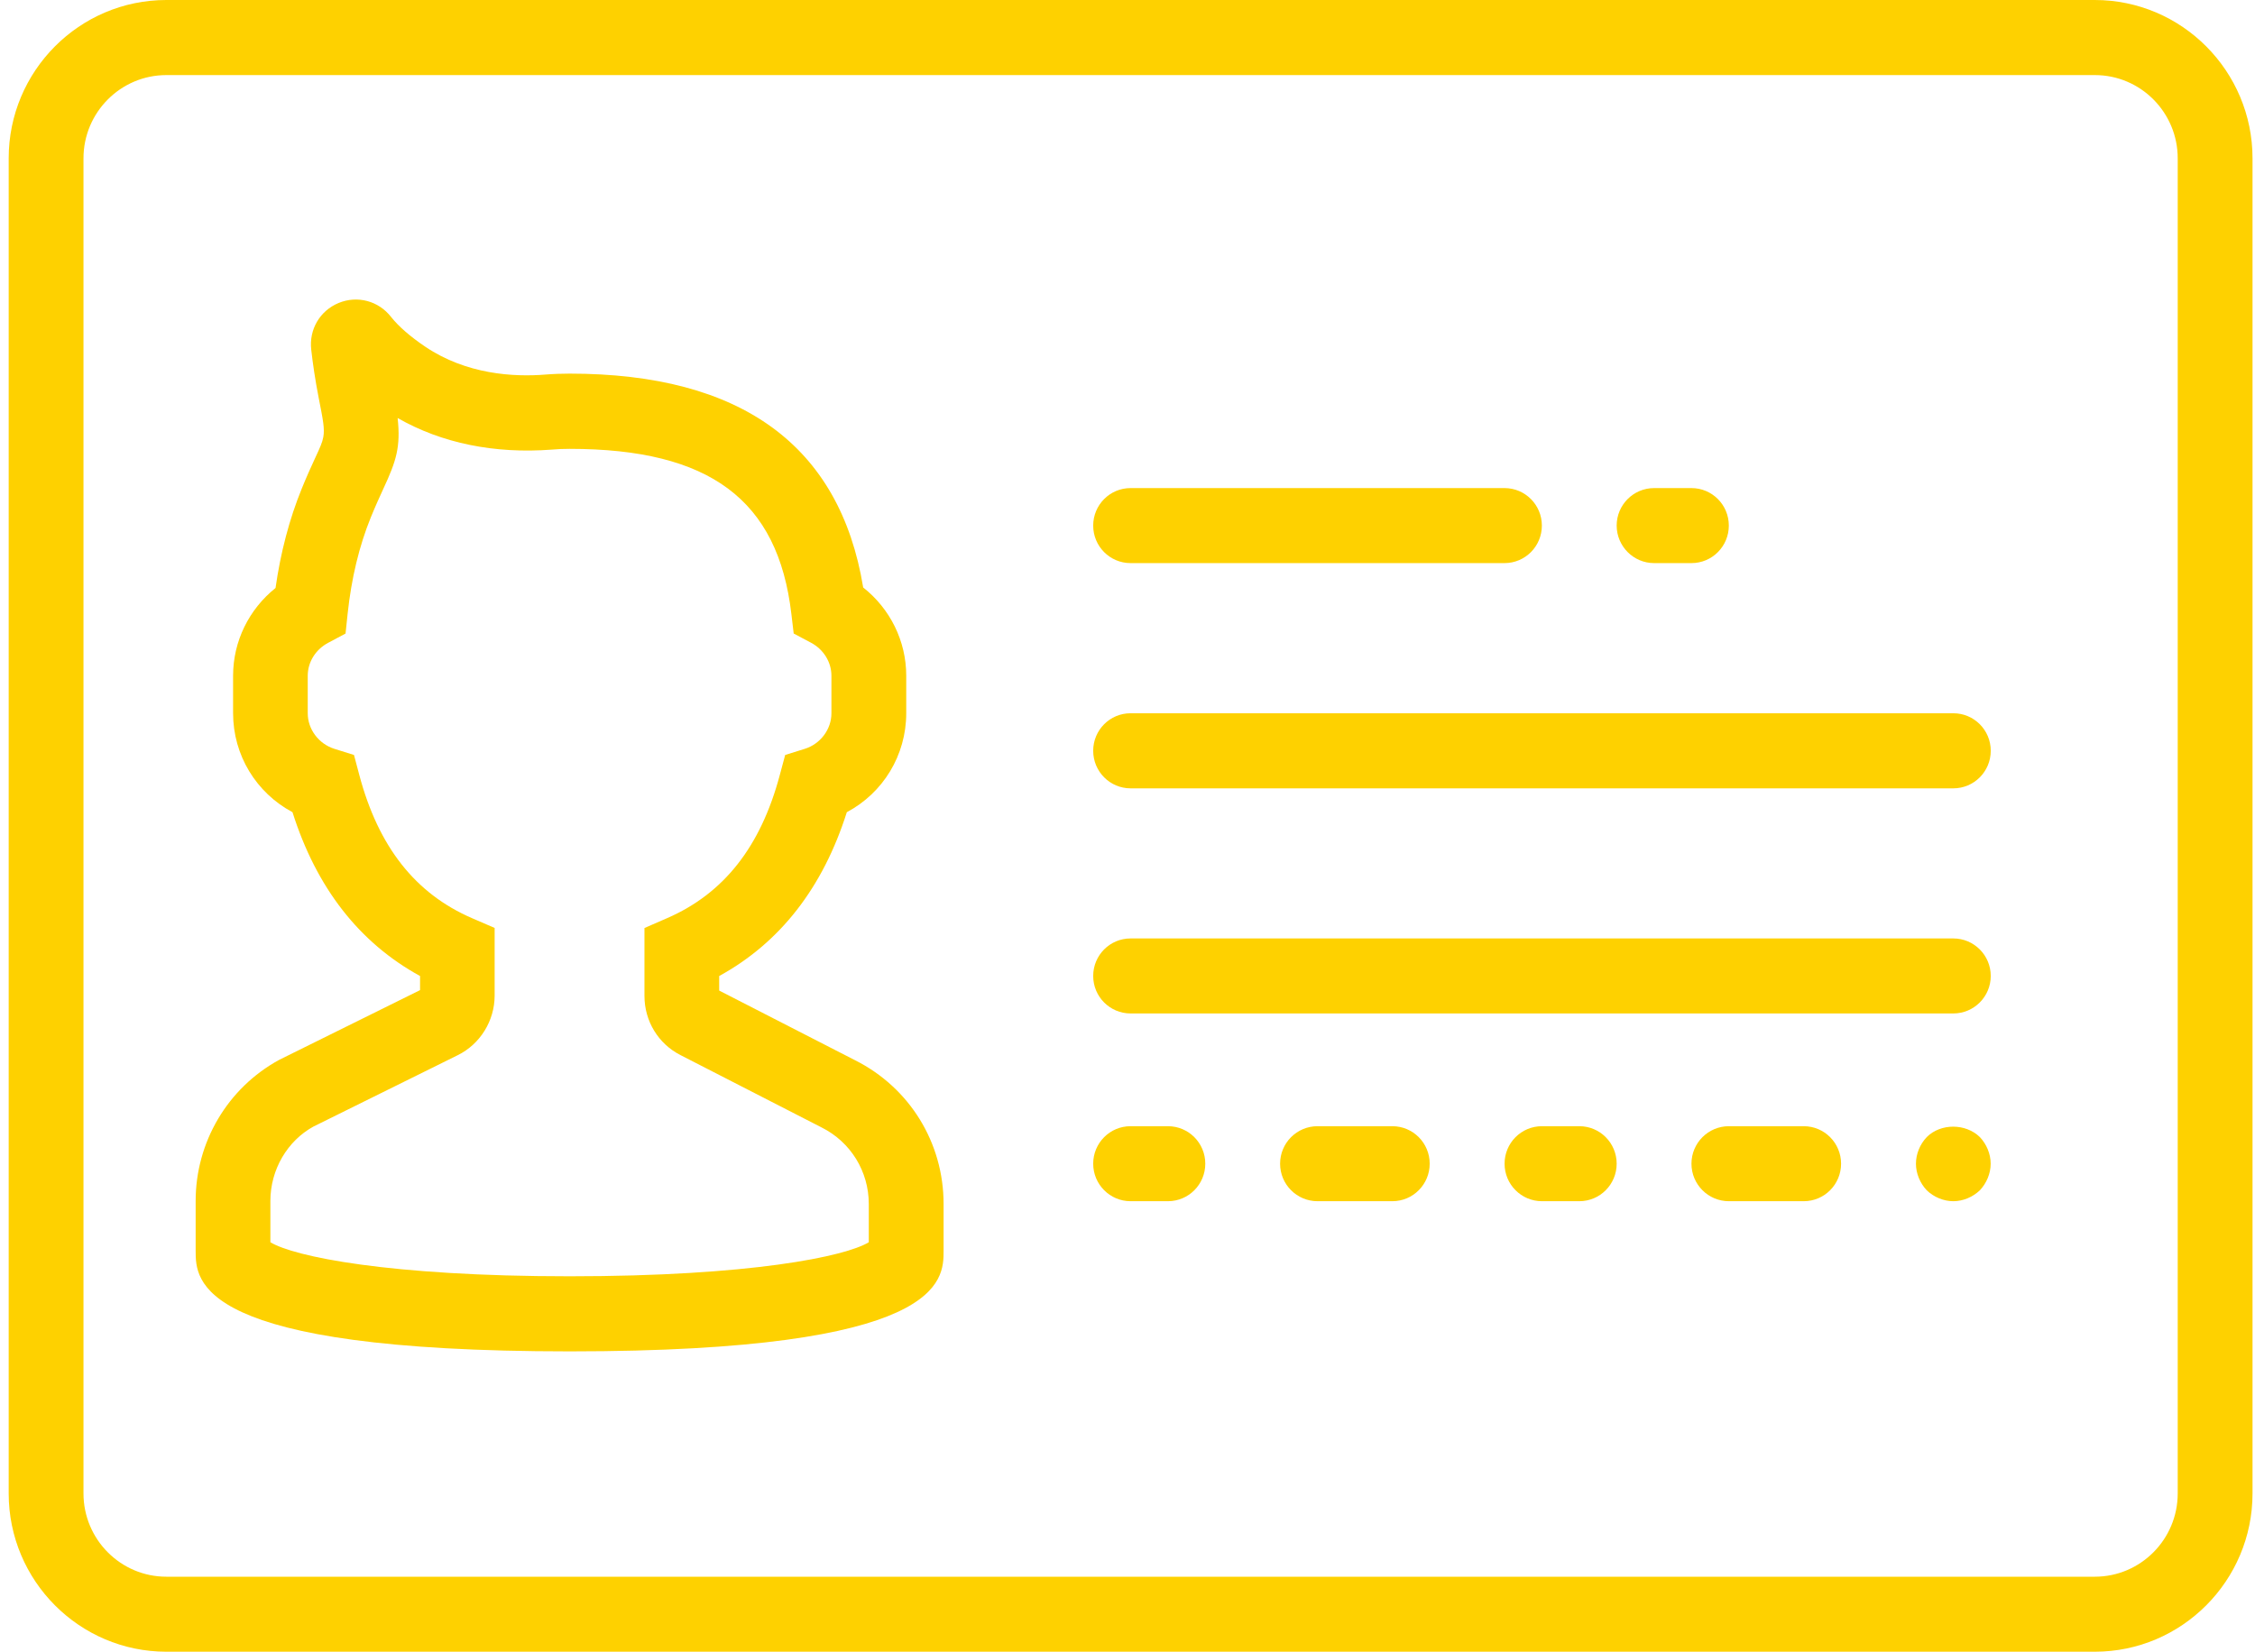<svg width="202" height="148" viewBox="0 0 202 148" fill="none" xmlns="http://www.w3.org/2000/svg">
<path fill-rule="evenodd" clip-rule="evenodd" d="M76.614 95.01L64.424 88.759V87.455C69.879 84.465 73.715 79.538 75.857 72.776C79.104 71.049 81.179 67.682 81.179 63.904V60.544C81.179 57.432 79.733 54.542 77.323 52.64C75.235 39.924 66.399 33.478 51.029 33.478C50.665 33.478 50.306 33.484 49.952 33.498C49.769 33.505 49.587 33.514 49.406 33.524C49.236 33.534 49.068 33.545 48.901 33.559C46.009 33.8 41.772 33.545 38.103 31.072C36.731 30.144 35.7 29.244 35.037 28.404C33.913 26.959 32.018 26.454 30.338 27.146C28.658 27.839 27.667 29.526 27.881 31.341C28.022 32.598 28.236 34.063 28.551 35.669C28.939 37.63 29.095 38.419 28.963 39.155C28.875 39.651 28.656 40.123 28.29 40.911L28.17 41.172C27.852 41.866 27.47 42.697 27.031 43.781C25.92 46.51 25.137 49.494 24.682 52.687C22.305 54.589 20.88 57.459 20.88 60.544V63.904C20.88 67.675 22.955 71.042 26.201 72.776C28.343 79.545 32.179 84.471 37.628 87.455V88.719L25.003 94.97C20.391 97.49 17.526 102.336 17.526 107.612V112.068C17.526 114.77 17.526 121.088 51.029 121.088C84.526 121.088 84.526 114.77 84.526 112.068V107.881C84.526 102.397 81.494 97.47 76.614 95.01ZM77.825 111.309C75.737 112.586 67.235 114.36 51.023 114.36C34.816 114.36 26.315 112.586 24.22 111.309V107.612C24.22 104.803 25.746 102.222 28.076 100.945L40.995 94.553C43.01 93.565 44.309 91.468 44.309 89.21V83.147L42.287 82.273C37.206 80.076 33.899 75.882 32.186 69.443L31.71 67.648L29.95 67.097C28.551 66.654 27.567 65.35 27.567 63.911V60.551C27.567 59.334 28.263 58.205 29.381 57.607L30.954 56.767L31.141 54.986C31.476 51.833 32.172 48.923 33.223 46.342C33.672 45.247 34.047 44.434 34.355 43.761C35.492 41.315 35.901 40.051 35.62 37.457C39.562 39.715 44.295 40.676 49.429 40.287C49.945 40.239 50.48 40.219 51.029 40.219C63.574 40.219 69.692 44.783 70.89 55.012L71.098 56.767L72.657 57.594C73.775 58.191 74.478 59.327 74.478 60.551V63.911C74.478 65.35 73.494 66.66 72.095 67.097L70.335 67.648L69.853 69.443C68.139 75.875 64.832 80.069 59.752 82.273L57.73 83.154V89.243C57.73 91.495 58.968 93.525 60.956 94.54L73.601 101.025C76.205 102.33 77.825 104.964 77.825 107.881V111.309Z" fill="#FED100"/>
<path d="M134.771 50.456H101.274C99.42 50.456 97.927 48.95 97.927 47.095C97.927 45.24 99.42 43.734 101.274 43.734H134.771C136.618 43.734 138.118 45.233 138.118 47.095C138.118 48.95 136.625 50.456 134.771 50.456Z" fill="#FED100"/>
<path d="M148.172 50.456H151.519C153.373 50.456 154.866 48.95 154.866 47.095C154.866 45.233 153.367 43.734 151.519 43.734H148.172C146.318 43.734 144.819 45.24 144.819 47.095C144.825 48.95 146.325 50.456 148.172 50.456Z" fill="#FED100"/>
<path d="M101.274 100.912H104.621C106.475 100.912 107.968 102.417 107.968 104.272C107.968 106.127 106.475 107.633 104.621 107.633H101.274C99.427 107.633 97.927 106.127 97.927 104.272C97.927 102.417 99.42 100.912 101.274 100.912Z" fill="#FED100"/>
<path d="M124.723 100.912H118.023C116.168 100.912 114.669 102.417 114.669 104.272C114.669 106.127 116.168 107.633 118.023 107.633H124.723C126.577 107.633 128.07 106.127 128.07 104.272C128.07 102.417 126.577 100.912 124.723 100.912Z" fill="#FED100"/>
<path d="M138.125 100.912H141.472C143.326 100.912 144.819 102.417 144.819 104.272C144.819 106.127 143.326 107.633 141.472 107.633H138.125C136.277 107.633 134.778 106.127 134.778 104.272C134.778 102.417 136.27 100.912 138.125 100.912Z" fill="#FED100"/>
<path d="M161.574 100.912H154.873C153.019 100.912 151.519 102.417 151.519 104.272C151.519 106.127 153.019 107.633 154.873 107.633H161.574C163.428 107.633 164.921 106.127 164.921 104.272C164.921 102.417 163.428 100.912 161.574 100.912Z" fill="#FED100"/>
<path d="M171.628 104.272C171.628 103.398 171.989 102.525 172.598 101.886C173.837 100.643 176.079 100.643 177.351 101.886C177.954 102.518 178.322 103.398 178.322 104.272C178.322 105.146 177.954 106.02 177.351 106.658C176.715 107.263 175.845 107.633 174.975 107.633C174.105 107.633 173.228 107.263 172.598 106.658C171.996 106.02 171.628 105.146 171.628 104.272Z" fill="#FED100"/>
<path d="M174.975 63.911H101.274C99.42 63.911 97.927 65.417 97.927 67.272C97.927 69.134 99.427 70.639 101.274 70.639H174.975C176.829 70.639 178.329 69.134 178.329 67.272C178.329 65.41 176.829 63.911 174.975 63.911Z" fill="#FED100"/>
<path d="M101.274 84.088H174.975C176.829 84.088 178.329 85.594 178.329 87.449C178.329 89.304 176.829 90.809 174.975 90.809H101.274C99.427 90.809 97.927 89.311 97.927 87.449C97.927 85.594 99.42 84.088 101.274 84.088Z" fill="#FED100"/>
<path fill-rule="evenodd" clip-rule="evenodd" d="M187.647 0H14.902C7.11 0 0.778 6.365 0.778 14.182V133.818C0.778 141.642 7.117 148 14.902 148H187.653C195.438 148 201.778 141.635 201.778 133.818V14.188C201.778 6.365 195.438 0 187.647 0ZM195.077 133.818C195.077 137.932 191.75 141.279 187.653 141.279H14.902C10.805 141.279 7.478 137.932 7.478 133.818V14.188C7.478 10.075 10.805 6.728 14.902 6.728H187.653C191.75 6.728 195.077 10.068 195.077 14.188V133.818Z" fill="#FED100"/>
</svg>
